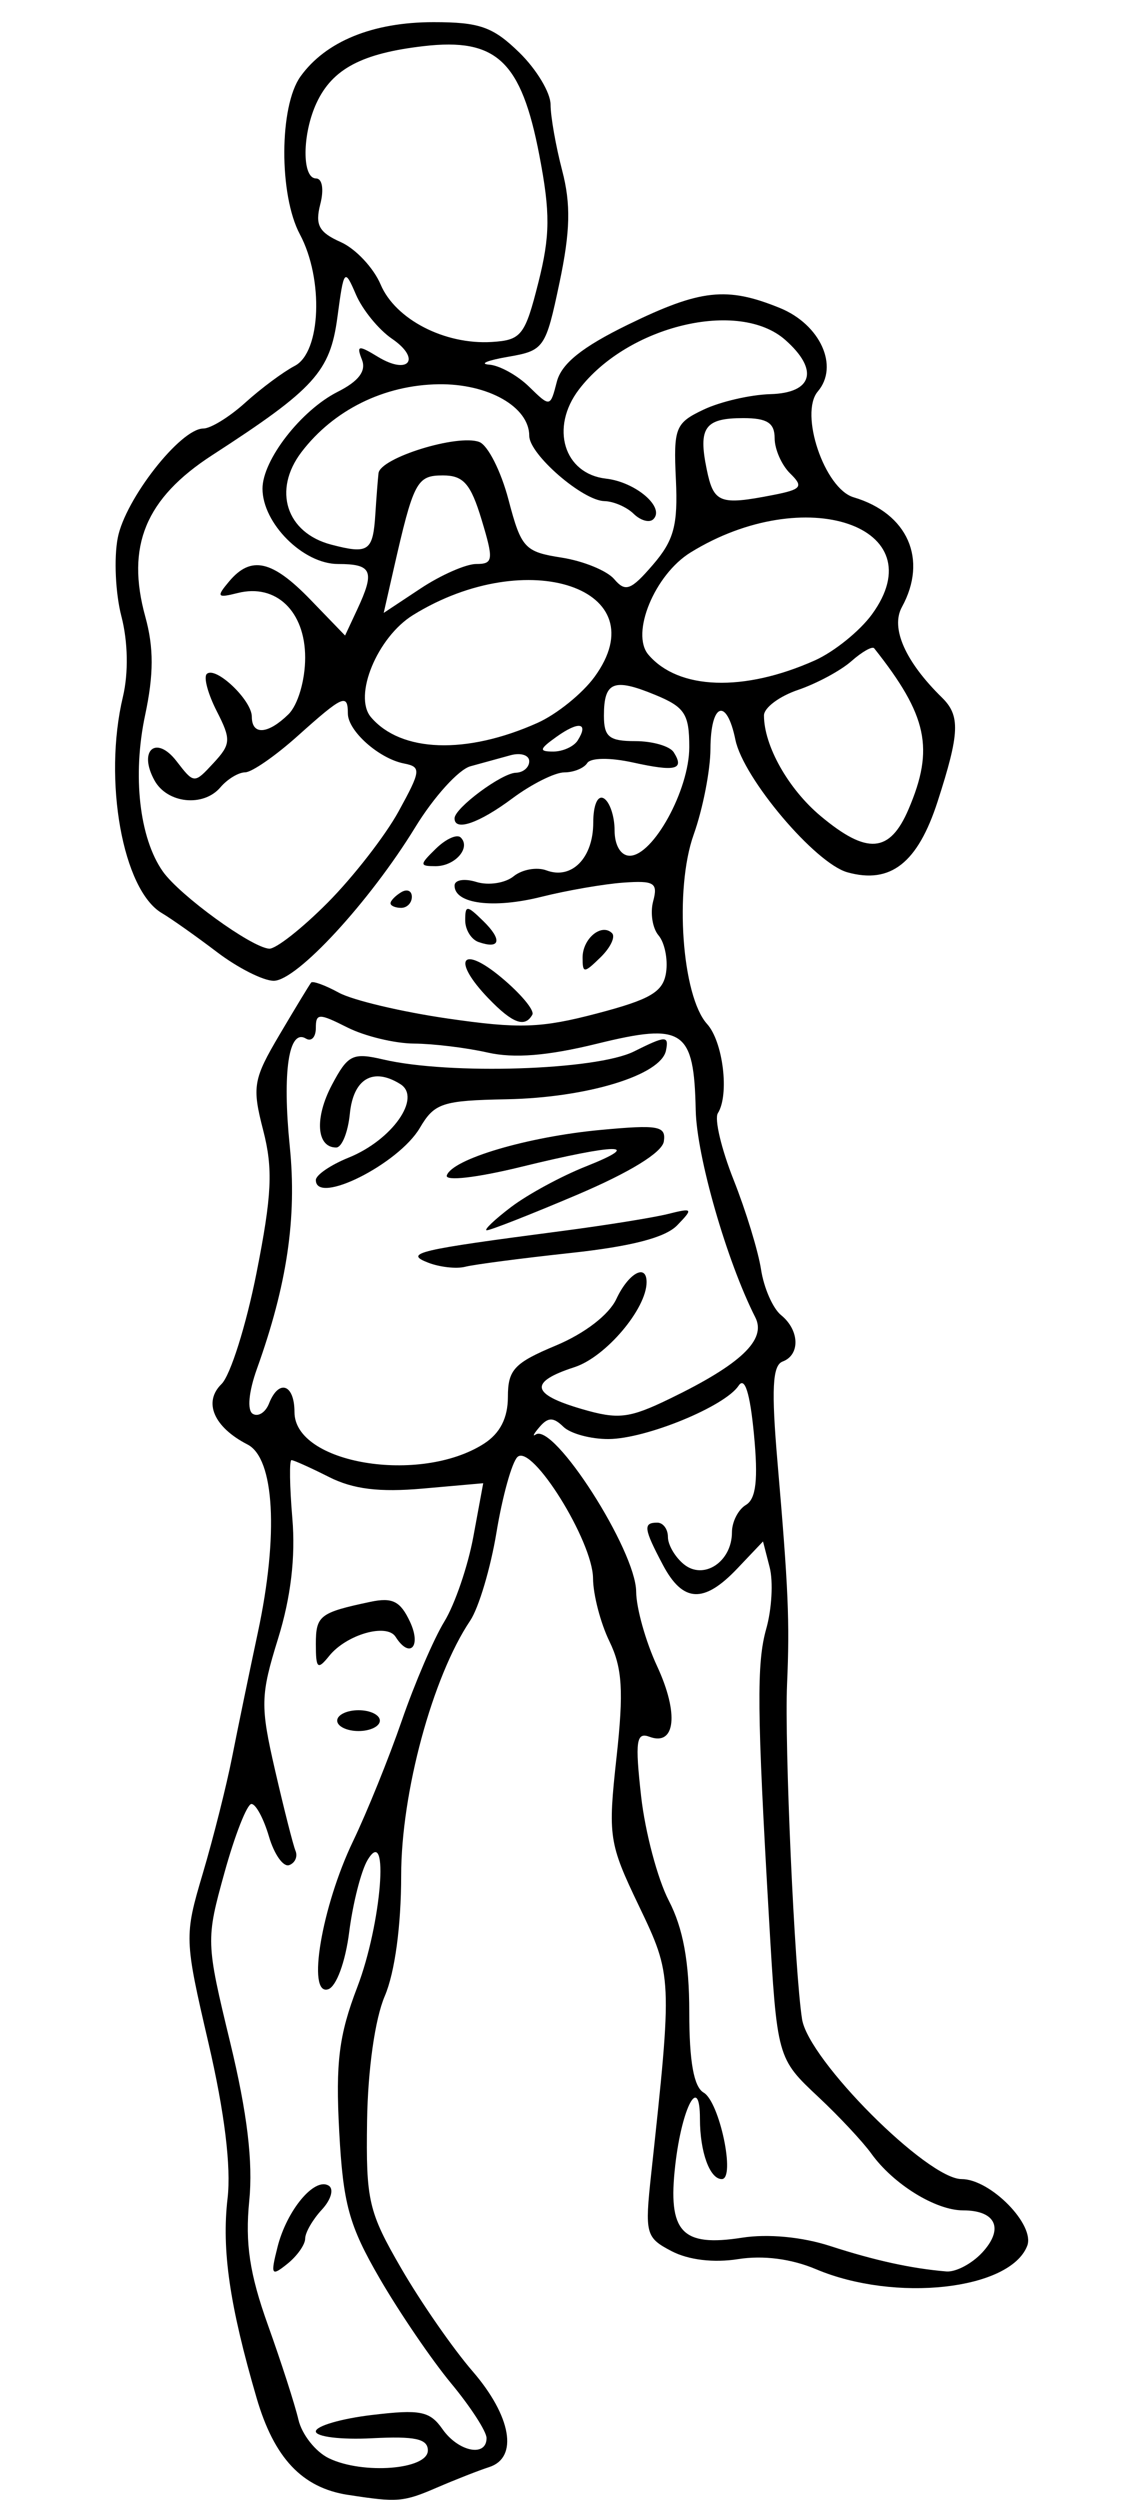 <?xml version="1.0" encoding="UTF-8" standalone="no"?>
<!-- Created with Inkscape (http://www.inkscape.org/) -->

<svg
   xmlns:dc="http://purl.org/dc/elements/1.1/"
   xmlns:cc="http://creativecommons.org/ns#"
   xmlns:rdf="http://www.w3.org/1999/02/22-rdf-syntax-ns#"
   xmlns:svg="http://www.w3.org/2000/svg"
   xmlns="http://www.w3.org/2000/svg"
   xmlns:xlink="http://www.w3.org/1999/xlink"
   xmlns:sodipodi="http://sodipodi.sourceforge.net/DTD/sodipodi-0.dtd"
   xmlns:inkscape="http://www.inkscape.org/namespaces/inkscape"
   width="115.19"
   height="256.213"
   id="svg2"
   version="1.1"
   inkscape:version="0.48.3.1 r9886"
   sodipodi:docname="Bicep-hammer-curl-1.svg">
  <defs
     id="defs4">
    <radialGradient
       gradientUnits="userSpaceOnUse"
       gradientTransform="matrix(1,0,0,0.918,-19.286,-7.911)"
       r="209.566"
       fy="287.501"
       fx="398.111"
       cy="287.501"
       cx="398.111"
       id="radialGradient5255"
       xlink:href="#linearGradient5249"
       inkscape:collect="always" />
    <linearGradient
       id="linearGradient5249"
       inkscape:collect="always">
      <stop
         id="stop5251"
         offset="0"
         style="stop-color:#e3e3e3;stop-opacity:1;" />
      <stop
         id="stop5253"
         offset="1"
         style="stop-color:#e3e3e3;stop-opacity:0;" />
    </linearGradient>
  </defs>
  <sodipodi:namedview
     id="base"
     pagecolor="#ffffff"
     bordercolor="#666666"
     borderopacity="1.0"
     inkscape:pageopacity="0.0"
     inkscape:pageshadow="2"
     inkscape:zoom="2.8"
     inkscape:cx="34.402153"
     inkscape:cy="139.31307"
     inkscape:document-units="px"
     inkscape:current-layer="layer1"
     showgrid="false"
     showguides="true"
     inkscape:guide-bbox="true"
     fit-margin-top="0"
     fit-margin-left="0"
     fit-margin-right="0"
     fit-margin-bottom="0"
     inkscape:window-width="1615"
     inkscape:window-height="1026"
     inkscape:window-x="65"
     inkscape:window-y="24"
     inkscape:window-maximized="1">
    <sodipodi:guide
       orientation="-0.707,0.707"
       position="-2266.587,439.614"
       id="guide2985" />
  </sodipodi:namedview>
  <g
     inkscape:label="Ebene 1"
     inkscape:groupmode="layer"
     id="layer1"
     transform="translate(-838.016,-210.048)">
    <path
       style="fill:#000000"
       d="m 873.696,465.751 c -4.692,-0.729 -7.561,-3.774 -9.36,-9.934 -2.769,-9.479 -3.595,-15.158 -2.977,-20.465 0.376,-3.227 -0.31,-8.813 -1.95,-15.869 -2.493,-10.731 -2.502,-10.985 -0.584,-17.448 1.07,-3.607 2.42,-8.961 2.999,-11.898 0.579,-2.937 1.772,-8.704 2.65,-12.816 2.13,-9.965 1.694,-17.806 -1.068,-19.223 -3.459,-1.775 -4.567,-4.345 -2.671,-6.195 0.911,-0.889 2.527,-6.014 3.592,-11.39 1.581,-7.985 1.707,-10.661 0.685,-14.62 -1.156,-4.48 -1.028,-5.221 1.688,-9.816 1.616,-2.734 3.071,-5.129 3.232,-5.324 0.161,-0.194 1.444,0.275 2.85,1.042 1.406,0.768 6.424,1.957 11.152,2.643 7.346,1.066 9.574,0.99 15.322,-0.521 5.521,-1.451 6.79,-2.206 7.084,-4.217 0.197,-1.347 -0.152,-3.049 -0.775,-3.781 -0.623,-0.732 -0.871,-2.308 -0.552,-3.5 0.507,-1.891 0.116,-2.135 -3.055,-1.909 -2,0.143 -5.786,0.798 -8.414,1.456 -4.93,1.234 -8.903,0.721 -8.903,-1.15 0,-0.59 1.002,-0.757 2.241,-0.374 1.233,0.382 2.95,0.12 3.817,-0.582 0.866,-0.702 2.383,-0.973 3.369,-0.604 2.595,0.972 4.8,-1.278 4.8,-4.899 0,-1.819 0.46,-2.859 1.094,-2.476 0.602,0.363 1.094,1.833 1.094,3.267 0,1.539 0.636,2.607 1.552,2.607 2.402,0 6.109,-6.75 6.109,-11.124 0,-3.42 -0.46,-4.119 -3.546,-5.385 -4.22,-1.732 -5.209,-1.323 -5.209,2.155 0,2.173 0.536,2.607 3.219,2.607 1.77,0 3.543,0.513 3.94,1.139 1.131,1.785 0.209,2.016 -4.186,1.049 -2.34,-0.515 -4.338,-0.49 -4.685,0.059 -0.333,0.526 -1.392,0.957 -2.353,0.957 -0.961,0 -3.362,1.201 -5.335,2.67 -3.415,2.542 -5.922,3.406 -5.922,2.04 0,-1.049 4.83,-4.637 6.293,-4.675 0.752,-0.019 1.368,-0.548 1.368,-1.175 0,-0.627 -0.862,-0.905 -1.915,-0.619 -1.053,0.287 -2.906,0.796 -4.117,1.131 -1.211,0.335 -3.753,3.141 -5.65,6.236 -4.692,7.655 -12.159,15.751 -14.527,15.751 -1.07,0 -3.685,-1.322 -5.811,-2.937 -2.126,-1.615 -4.677,-3.418 -5.67,-4.005 -4.004,-2.371 -6.026,-13.599 -3.989,-22.158 0.581,-2.441 0.521,-5.661 -0.153,-8.252 -0.608,-2.337 -0.778,-5.953 -0.377,-8.035 0.763,-3.971 6.436,-11.216 8.782,-11.216 0.753,0 2.687,-1.193 4.299,-2.651 1.612,-1.458 3.9,-3.157 5.085,-3.775 2.679,-1.399 2.967,-8.895 0.519,-13.476 -2.158,-4.037 -2.124,-13.135 0.06,-16.177 2.584,-3.6 7.412,-5.571 13.644,-5.571 4.742,0 6.106,0.483 8.81,3.122 1.76,1.717 3.199,4.113 3.199,5.325 0,1.212 0.535,4.252 1.19,6.757 0.902,3.453 0.836,6.232 -0.274,11.496 -1.419,6.732 -1.579,6.962 -5.294,7.602 -2.107,0.363 -2.969,0.724 -1.915,0.801 1.053,0.077 2.893,1.094 4.087,2.26 2.167,2.114 2.174,2.113 2.847,-0.505 0.48,-1.865 2.593,-3.56 7.305,-5.858 7.431,-3.623 10.14,-3.919 15.579,-1.702 4.139,1.688 6.086,5.967 3.889,8.55 -1.921,2.258 0.686,9.965 3.67,10.85 5.558,1.648 7.634,6.362 4.954,11.249 -1.18,2.151 0.344,5.592 4.109,9.279 1.893,1.854 1.819,3.638 -0.443,10.64 -2.039,6.311 -4.827,8.502 -9.254,7.269 -3.305,-0.921 -10.683,-9.641 -11.491,-13.582 -0.9,-4.39 -2.541,-3.79 -2.56,0.936 -0.009,2.203 -0.783,6.155 -1.721,8.783 -1.989,5.575 -1.211,16.552 1.377,19.411 1.641,1.814 2.299,7.255 1.104,9.14 -0.371,0.585 0.356,3.658 1.615,6.829 1.259,3.171 2.526,7.31 2.816,9.198 0.29,1.888 1.214,3.99 2.053,4.67 1.896,1.536 1.981,4.076 0.158,4.756 -1.044,0.39 -1.167,2.846 -0.519,10.379 1.11,12.911 1.255,16.271 0.975,22.684 -0.271,6.223 0.768,29.427 1.539,34.341 0.655,4.179 12.846,16.388 16.364,16.388 2.96,0 7.573,4.701 6.726,6.854 -1.774,4.512 -13.554,5.808 -21.657,2.384 -2.529,-1.069 -5.418,-1.443 -7.994,-1.035 -2.506,0.397 -5.091,0.087 -6.824,-0.818 -2.654,-1.386 -2.756,-1.771 -2.094,-7.892 2.183,-20.189 2.177,-20.332 -1.261,-27.5 -3.078,-6.419 -3.182,-7.107 -2.293,-15.21 0.746,-6.792 0.6,-9.167 -0.728,-11.898 -0.913,-1.877 -1.669,-4.781 -1.68,-6.455 -0.026,-3.814 -6.293,-13.862 -7.756,-12.435 -0.572,0.558 -1.536,4.024 -2.144,7.703 -0.607,3.679 -1.824,7.762 -2.705,9.073 -3.859,5.747 -7.075,17.615 -7.075,26.107 0,5.171 -0.651,9.953 -1.682,12.363 -1.001,2.337 -1.736,7.519 -1.815,12.787 -0.123,8.192 0.142,9.331 3.523,15.158 2.01,3.465 5.29,8.188 7.287,10.497 3.987,4.608 4.73,8.867 1.717,9.834 -1.053,0.338 -3.467,1.284 -5.364,2.102 -3.451,1.489 -4.032,1.536 -9.137,0.742 z m 8.208,-4.546 c 0,-1.2 -1.308,-1.486 -5.746,-1.256 -3.16,0.164 -5.746,-0.152 -5.746,-0.701 0,-0.549 2.586,-1.307 5.746,-1.684 4.977,-0.594 5.947,-0.399 7.247,1.453 1.625,2.315 4.518,2.9 4.518,0.913 0,-0.674 -1.634,-3.197 -3.632,-5.607 -1.997,-2.41 -5.292,-7.243 -7.322,-10.74 -3.156,-5.438 -3.758,-7.622 -4.159,-15.085 -0.38,-7.06 -0.027,-9.881 1.85,-14.774 2.483,-6.477 3.321,-16.841 1.054,-13.031 -0.659,1.108 -1.506,4.433 -1.882,7.388 -0.389,3.06 -1.318,5.58 -2.158,5.852 -2.21,0.716 -0.662,-8.479 2.553,-15.17 1.434,-2.984 3.686,-8.549 5.004,-12.367 1.318,-3.818 3.28,-8.384 4.359,-10.146 1.08,-1.762 2.419,-5.675 2.977,-8.694 l 1.014,-5.49 -6.192,0.548 c -4.465,0.395 -7.149,0.065 -9.624,-1.184 -1.888,-0.953 -3.621,-1.732 -3.851,-1.732 -0.23,0 -0.19,2.686 0.089,5.969 0.336,3.96 -0.155,8.103 -1.459,12.306 -1.815,5.851 -1.839,6.887 -0.312,13.521 0.91,3.951 1.853,7.665 2.096,8.252 0.243,0.587 -0.05,1.246 -0.652,1.463 -0.602,0.217 -1.535,-1.105 -2.074,-2.937 -0.539,-1.832 -1.346,-3.332 -1.794,-3.332 -0.448,0 -1.69,3.154 -2.759,7.009 -1.92,6.921 -1.913,7.14 0.582,17.451 1.746,7.218 2.349,12.225 1.951,16.219 -0.433,4.355 0.038,7.487 1.913,12.719 1.368,3.818 2.777,8.185 3.131,9.705 0.354,1.52 1.762,3.301 3.129,3.959 3.498,1.682 10.147,1.158 10.147,-0.8 z M 866.486,440.331 c 0.956,-3.763 3.785,-7.153 5.239,-6.277 0.564,0.34 0.254,1.44 -0.693,2.462 -0.942,1.016 -1.713,2.351 -1.713,2.967 0,0.616 -0.82,1.78 -1.823,2.586 -1.652,1.328 -1.747,1.164 -1.009,-1.738 z m 6.116,-53.933 c 0,-0.587 0.985,-1.068 2.189,-1.068 1.204,0 2.189,0.481 2.189,1.068 0,0.587 -0.985,1.068 -2.189,1.068 -1.204,0 -2.189,-0.481 -2.189,-1.068 z m -2.189,-7.839 c 0,-2.929 0.392,-3.233 5.58,-4.333 2.281,-0.484 3.088,-0.078 4.081,2.047 1.19,2.548 -0.034,3.82 -1.48,1.538 -0.905,-1.429 -5.042,-0.24 -6.813,1.957 -1.186,1.472 -1.368,1.31 -1.368,-1.209 z m 68.339,62.373 c 2.276,-2.454 1.43,-4.339 -1.948,-4.339 -2.821,0 -7.157,-2.681 -9.414,-5.82 -0.866,-1.204 -3.3,-3.807 -5.411,-5.784 -4.253,-3.985 -4.254,-3.985 -5.083,-18.299 -1.236,-21.322 -1.282,-26.178 -0.282,-29.711 0.567,-2.005 0.725,-4.838 0.349,-6.296 l -0.682,-2.651 -2.636,2.775 c -3.431,3.613 -5.58,3.507 -7.637,-0.376 -1.962,-3.703 -2.045,-4.325 -0.575,-4.325 0.602,0 1.094,0.662 1.094,1.471 0,0.809 0.739,2.069 1.642,2.801 2.039,1.651 4.925,-0.272 4.925,-3.282 0,-1.074 0.645,-2.336 1.434,-2.806 1.044,-0.622 1.267,-2.598 0.821,-7.262 -0.404,-4.215 -0.941,-5.913 -1.569,-4.962 -1.408,2.13 -9.482,5.445 -13.326,5.472 -1.836,0.013 -3.929,-0.553 -4.651,-1.258 -1.016,-0.991 -1.563,-0.993 -2.417,-0.009 -0.607,0.7 -0.798,1.063 -0.426,0.807 1.854,-1.274 10.276,11.875 10.309,16.095 0.013,1.693 0.979,5.13 2.146,7.639 2.254,4.845 1.889,8.239 -0.778,7.241 -1.356,-0.508 -1.491,0.446 -0.861,6.079 0.411,3.675 1.691,8.499 2.844,10.72 1.466,2.822 2.097,6.262 2.097,11.428 0,5.065 0.464,7.659 1.476,8.244 1.637,0.947 3.295,8.863 1.856,8.863 -1.23,0 -2.237,-2.779 -2.237,-6.175 0,-4.687 -1.858,-1.197 -2.534,4.759 -0.777,6.85 0.649,8.391 6.865,7.421 2.642,-0.412 6.146,-0.081 9.023,0.852 4.575,1.485 8.356,2.312 11.921,2.609 0.96,0.08 2.609,-0.785 3.664,-1.923 z M 887.65,358.018 c 1.652,-1.055 2.462,-2.631 2.462,-4.79 0,-2.797 0.645,-3.487 4.932,-5.28 2.951,-1.235 5.439,-3.149 6.195,-4.768 1.234,-2.642 3.1,-3.68 3.1,-1.723 0,2.728 -4.195,7.674 -7.387,8.71 -4.699,1.524 -4.489,2.766 0.724,4.29 3.757,1.098 4.863,0.97 9.029,-1.046 7.298,-3.532 9.95,-6.048 8.788,-8.338 -2.93,-5.772 -6.016,-16.492 -6.115,-21.243 -0.173,-8.254 -1.262,-8.988 -10.113,-6.813 -5.085,1.249 -8.513,1.525 -11.244,0.906 -2.161,-0.49 -5.554,-0.903 -7.54,-0.917 -1.986,-0.014 -5.064,-0.759 -6.84,-1.655 -2.92,-1.473 -3.229,-1.467 -3.229,0.063 0,0.931 -0.457,1.417 -1.016,1.08 -1.761,-1.062 -2.43,3.392 -1.658,11.038 0.74,7.333 -0.271,14.179 -3.37,22.815 -0.844,2.351 -1.018,4.248 -0.424,4.607 0.556,0.335 1.306,-0.142 1.667,-1.06 0.999,-2.54 2.611,-1.993 2.611,0.886 0,5.283 12.866,7.429 19.426,3.24 z m -5.746,-18.569 c -2.476,-0.967 -1.075,-1.297 13.68,-3.223 4.515,-0.589 9.439,-1.379 10.944,-1.755 2.56,-0.64 2.621,-0.565 0.948,1.163 -1.22,1.26 -4.699,2.161 -10.944,2.835 -5.036,0.544 -9.895,1.179 -10.798,1.412 -0.903,0.233 -2.627,0.039 -3.83,-0.431 z m 8.552,-5.701 c 1.694,-1.285 5.141,-3.154 7.661,-4.153 6.033,-2.393 3.221,-2.37 -6.671,0.052 -4.532,1.11 -7.81,1.485 -7.599,0.869 0.574,-1.68 8.302,-3.964 15.768,-4.659 5.947,-0.554 6.733,-0.411 6.493,1.179 -0.171,1.135 -3.505,3.181 -8.943,5.487 -4.769,2.023 -8.922,3.652 -9.23,3.619 -0.307,-0.033 0.827,-1.111 2.521,-2.396 z m -20.043,-2.755 c 0,-0.516 1.516,-1.551 3.368,-2.3 4.459,-1.802 7.514,-6.143 5.301,-7.531 -2.795,-1.753 -4.825,-0.564 -5.181,3.035 -0.189,1.904 -0.82,3.462 -1.402,3.462 -2.026,0 -2.232,-3.032 -0.437,-6.42 1.641,-3.096 2.126,-3.335 5.278,-2.6 6.8,1.586 21.836,1.104 25.704,-0.825 3.279,-1.634 3.595,-1.643 3.283,-0.093 -0.507,2.523 -8.077,4.835 -16.35,4.993 -6.599,0.126 -7.398,0.389 -8.893,2.931 -2.184,3.712 -10.67,7.965 -10.67,5.347 z m 1.214,-28.43 c 2.625,-2.643 5.896,-6.848 7.269,-9.345 2.303,-4.189 2.347,-4.568 0.564,-4.917 -2.574,-0.503 -5.763,-3.34 -5.763,-5.128 0,-2.078 -0.512,-1.849 -5.138,2.296 -2.291,2.053 -4.72,3.735 -5.399,3.738 -0.679,0.003 -1.82,0.694 -2.535,1.535 -1.747,2.054 -5.464,1.66 -6.768,-0.718 -1.685,-3.072 0.165,-4.68 2.262,-1.967 1.804,2.334 1.813,2.335 3.786,0.207 1.804,-1.945 1.834,-2.413 0.34,-5.334 -0.9,-1.761 -1.36,-3.472 -1.022,-3.802 0.886,-0.865 4.623,2.672 4.623,4.376 0,1.922 1.644,1.816 3.752,-0.242 0.971,-0.948 1.72,-3.478 1.72,-5.813 0,-4.745 -2.989,-7.609 -6.911,-6.623 -2.126,0.534 -2.225,0.402 -0.89,-1.186 2.248,-2.675 4.42,-2.186 8.35,1.879 l 3.544,3.667 1.237,-2.649 c 1.851,-3.963 1.548,-4.684 -1.967,-4.684 -3.566,0 -7.74,-4.165 -7.74,-7.722 0,-2.936 3.958,-8.031 7.71,-9.924 2.162,-1.091 2.948,-2.131 2.491,-3.294 -0.581,-1.477 -0.367,-1.516 1.63,-0.299 3.17,1.932 4.492,0.23 1.441,-1.855 -1.356,-0.927 -3.013,-2.958 -3.683,-4.514 -1.172,-2.724 -1.243,-2.638 -1.903,2.302 -0.748,5.6 -2.336,7.349 -12.844,14.152 -6.838,4.427 -8.862,9.313 -6.86,16.566 0.873,3.163 0.867,5.904 -0.021,10.077 -1.315,6.181 -0.589,12.598 1.811,16.016 1.72,2.449 9.078,7.792 10.911,7.922 0.677,0.048 3.378,-2.075 6.003,-4.718 z m 59.583,-9.578 c 2.662,-6.218 1.939,-9.602 -3.525,-16.492 -0.191,-0.241 -1.245,0.354 -2.341,1.322 -1.096,0.968 -3.562,2.294 -5.479,2.946 -1.917,0.652 -3.486,1.828 -3.486,2.614 0,3.11 2.498,7.541 5.814,10.312 4.767,3.984 7.088,3.804 9.017,-0.701 z m -38.066,-8.844 c 1.968,-0.879 4.602,-3.002 5.853,-4.716 6.579,-9.016 -6.866,-13.597 -18.61,-6.341 -3.673,2.269 -6.163,8.302 -4.321,10.468 3.077,3.617 9.783,3.849 17.078,0.589 z m 4.128,1.797 c 1.16,-1.832 0.121,-2.011 -2.171,-0.376 -1.775,1.267 -1.83,1.515 -0.336,1.515 0.982,0 2.111,-0.513 2.508,-1.139 z m 24.328,-8.205 c 1.968,-0.88 4.602,-3.002 5.853,-4.716 6.579,-9.016 -6.866,-13.597 -18.61,-6.341 -3.673,2.269 -6.163,8.302 -4.321,10.468 3.077,3.617 9.783,3.849 17.078,0.589 z m -34.732,-9.88 c 1.745,0 1.795,-0.414 0.547,-4.539 -1.114,-3.683 -1.862,-4.539 -3.962,-4.539 -2.695,0 -3.014,0.611 -5.084,9.716 l -0.995,4.377 3.787,-2.508 c 2.083,-1.379 4.651,-2.508 5.707,-2.508 z m 20.476,-8.656 c -0.248,-5.314 -0.058,-5.794 2.851,-7.172 1.715,-0.812 4.793,-1.523 6.84,-1.58 4.354,-0.12 5.006,-2.487 1.53,-5.557 -4.759,-4.203 -16.164,-1.468 -21.161,5.074 -2.988,3.912 -1.55,8.652 2.774,9.143 3.048,0.346 6.087,2.955 4.849,4.163 -0.397,0.387 -1.304,0.135 -2.016,-0.56 -0.712,-0.695 -2.058,-1.279 -2.991,-1.298 -2.236,-0.044 -7.716,-4.797 -7.716,-6.691 0,-2.969 -4.215,-5.363 -9.31,-5.288 -5.588,0.082 -10.759,2.637 -14.044,6.938 -2.986,3.909 -1.578,8.294 3.052,9.502 3.822,0.997 4.274,0.683 4.515,-3.132 0.101,-1.593 0.246,-3.478 0.324,-4.189 0.172,-1.576 8.11,-4.037 10.334,-3.204 0.881,0.33 2.229,2.99 2.997,5.91 1.305,4.968 1.656,5.351 5.452,5.943 2.231,0.348 4.66,1.342 5.396,2.208 1.15,1.352 1.71,1.145 3.965,-1.471 2.159,-2.504 2.579,-4.058 2.36,-8.741 z m 9.945,1.59 c 2.951,-0.576 3.173,-0.852 1.778,-2.212 -0.876,-0.855 -1.593,-2.481 -1.593,-3.614 0,-1.567 -0.769,-2.06 -3.219,-2.06 -3.941,0 -4.629,0.959 -3.753,5.23 0.713,3.481 1.328,3.721 6.786,2.656 z M 893.235,239.018 c 1.216,-4.821 1.235,-7.16 0.104,-13.052 -1.853,-9.658 -4.393,-12.054 -11.863,-11.19 -6.34,0.733 -9.361,2.331 -10.986,5.812 -1.486,3.182 -1.519,7.75 -0.057,7.75 0.64,0 0.826,1.126 0.435,2.643 -0.547,2.127 -0.138,2.884 2.094,3.876 1.526,0.678 3.371,2.64 4.1,4.359 1.517,3.573 6.579,6.182 11.407,5.881 3.024,-0.189 3.4,-0.67 4.765,-6.079 z m -5.121,73.354 c -3.775,-3.922 -2.802,-5.565 1.288,-2.172 2.017,1.673 3.465,3.403 3.219,3.843 -0.765,1.367 -2.035,0.896 -4.506,-1.671 z m 9.659,-4.178 c 0,-1.947 1.94,-3.56 3.017,-2.509 0.376,0.366 -0.15,1.479 -1.167,2.472 -1.706,1.665 -1.85,1.668 -1.85,0.038 z m -10.671,-1.595 c -0.752,-0.262 -1.368,-1.261 -1.368,-2.219 0,-1.585 0.166,-1.58 1.85,0.064 1.979,1.931 1.754,2.934 -0.482,2.155 z m -9.029,-3.974 c 0,-0.259 0.492,-0.768 1.094,-1.131 0.602,-0.363 1.094,-0.151 1.094,0.471 0,0.622 -0.492,1.131 -1.094,1.131 -0.602,0 -1.094,-0.212 -1.094,-0.471 z m 4.664,-5.606 c 1.018,-0.993 2.157,-1.506 2.533,-1.139 1.077,1.051 -0.576,2.944 -2.572,2.944 -1.671,0 -1.668,-0.14 0.038,-1.805 z"
       id="path3052"
       inkscape:connector-curvature="0" />
  </g>
</svg>
